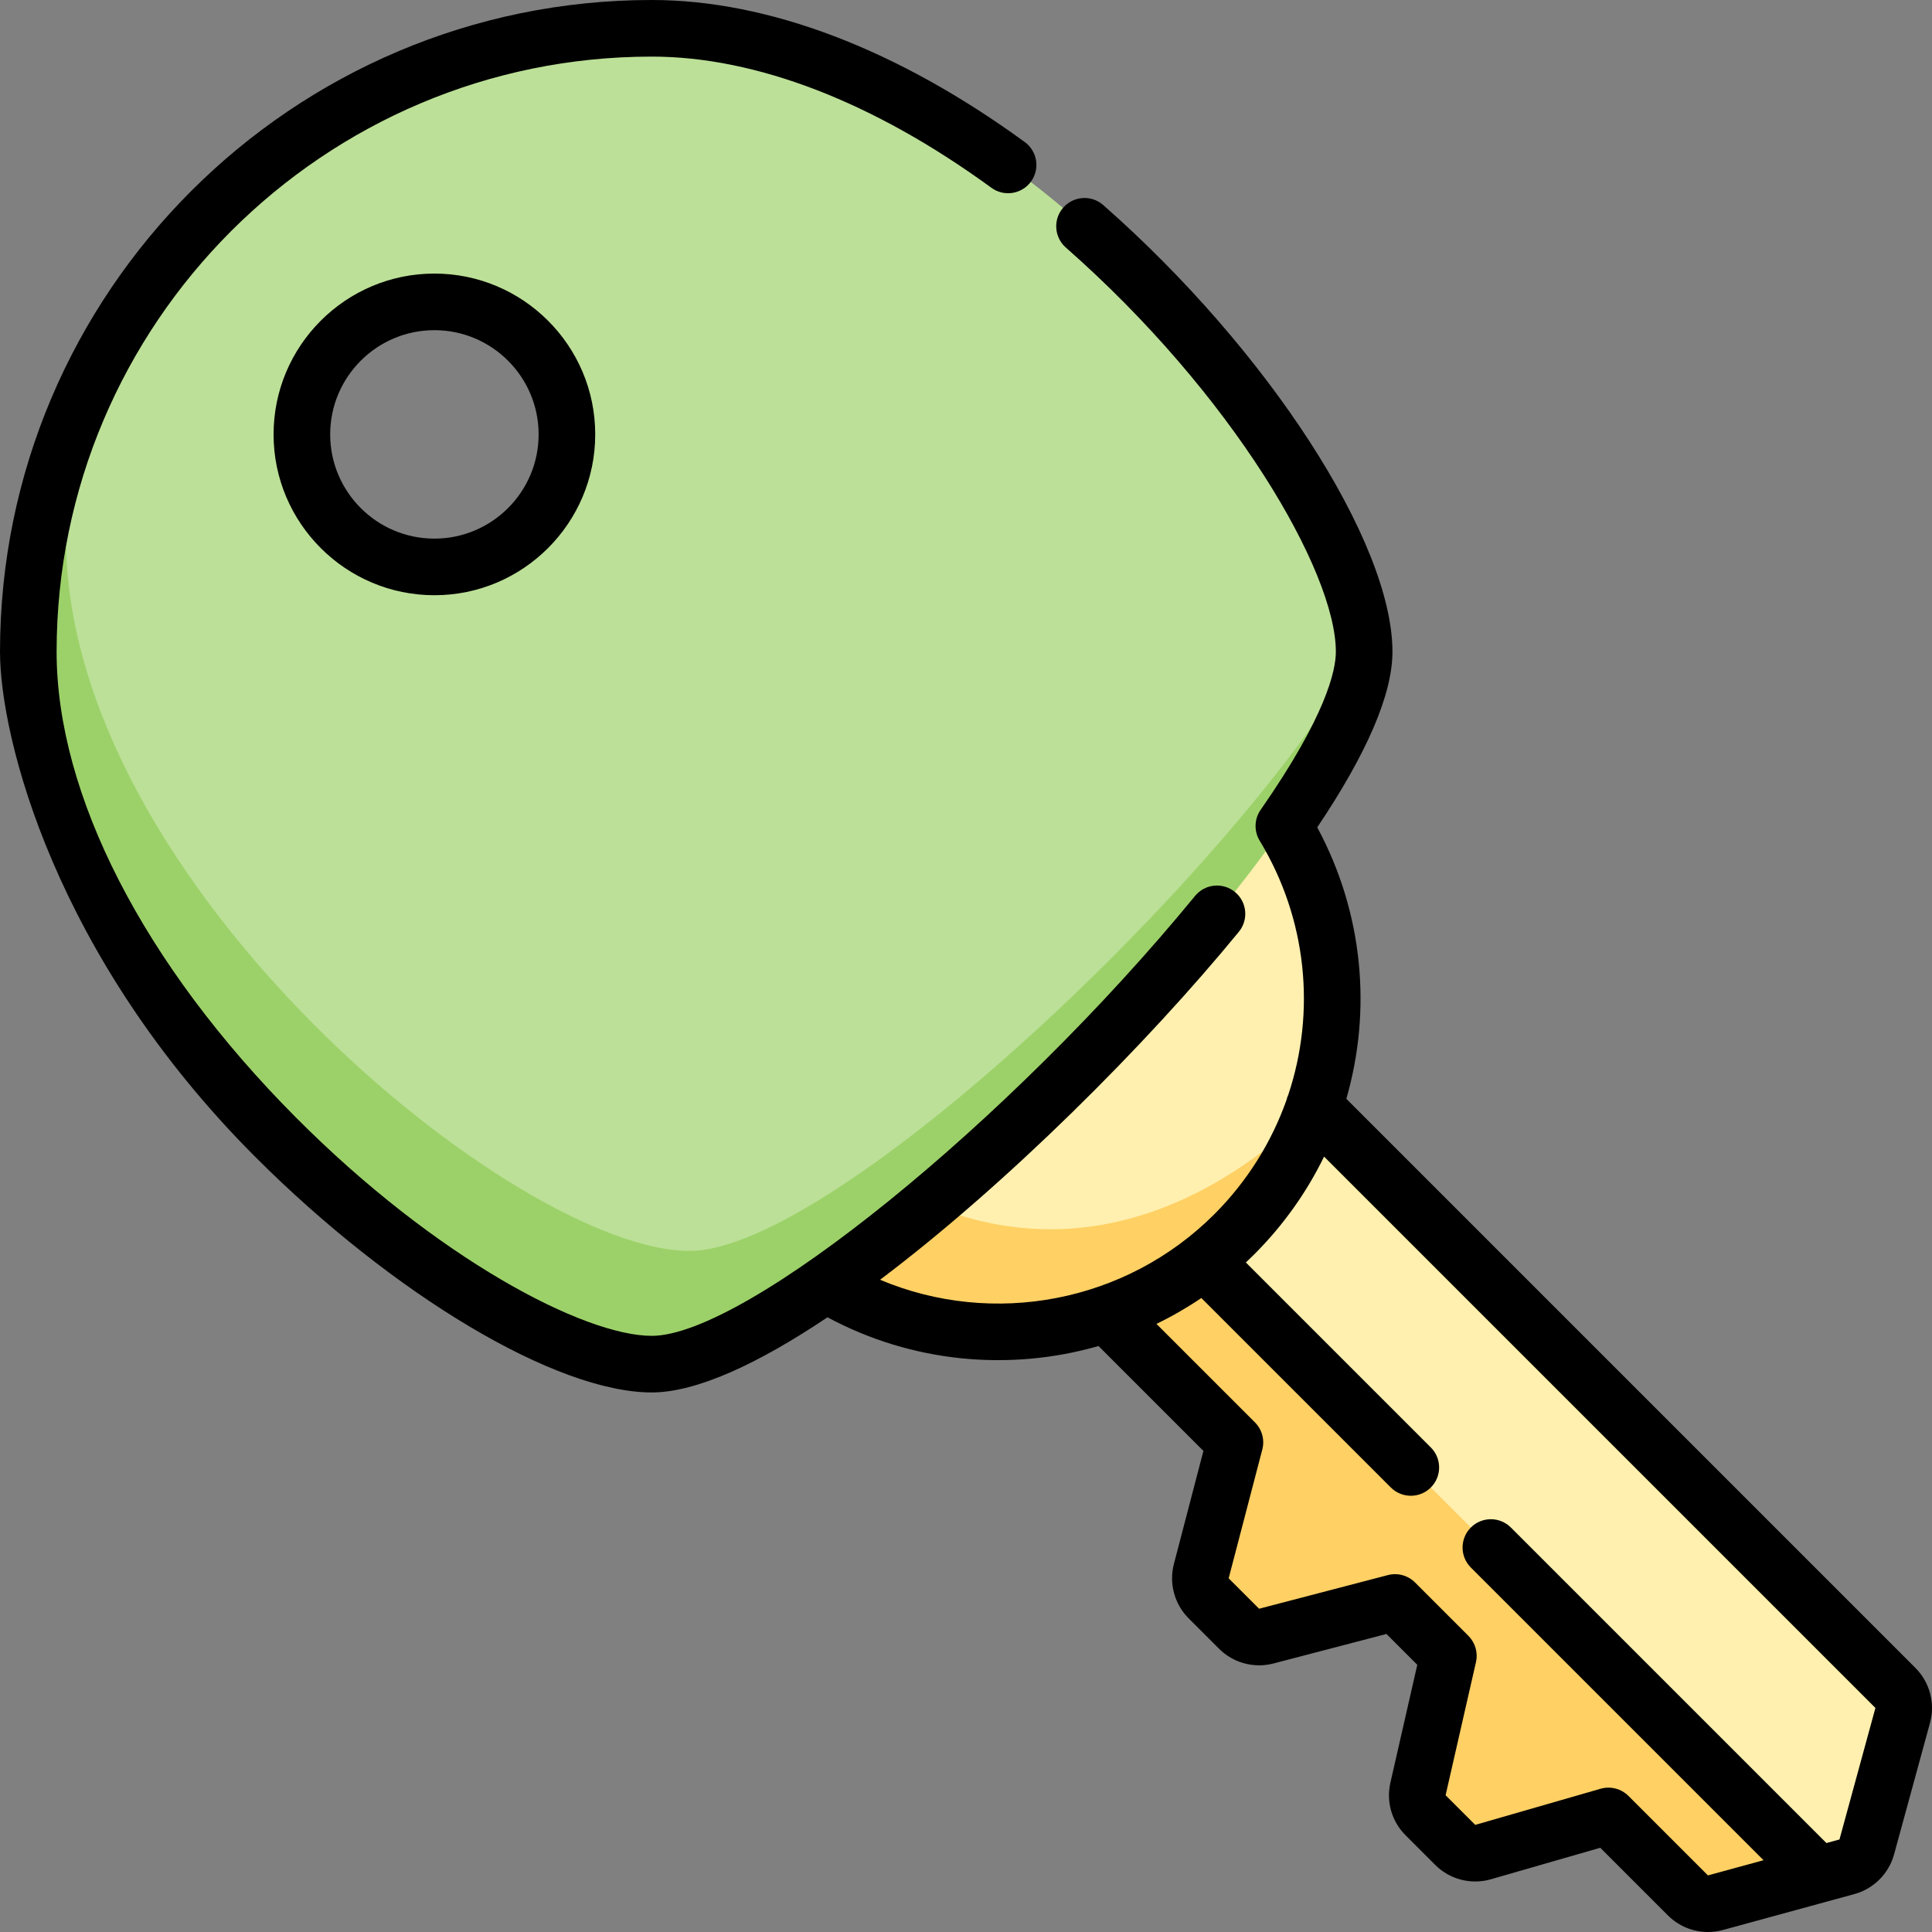 <svg id="Capa_1" enable-background="new 0 0 511.997 511.997" height="512" viewBox="0 0 511.997 511.997" width="512" xmlns="http://www.w3.org/2000/svg"><rect x="0" y="0" width="511.997" height="511.997" fill="#808080" stroke="none"/><g><g><path d="m280.424 258.464-38.472 38.472 85.309 85.309-8.914 34.125c-.673 2.576.07 5.316 1.953 7.199l8.063 8.063c1.883 1.883 4.623 2.626 7.199 1.953l34.125-8.914 14.142 14.142-8.048 35.274c-.574 2.515.185 5.148 2.009 6.972l7.854 7.854c1.93 1.93 4.757 2.659 7.38 1.903l33.23-9.577 21.063 21.063c1.904 1.904 4.683 2.641 7.28 1.932l27.191-7.43z" fill="#ffd064"/><path d="m489.453 494.711c2.559-.699 4.559-2.699 5.258-5.258l9.524-34.854c.71-2.597-.027-5.376-1.932-7.28l-205.367-205.368-35 35 219.854 219.854z" fill="#fff0af"/><path d="m176.681 256.438c-2.339 25.255 6.153 51.324 25.489 70.66 34.498 34.498 90.43 34.498 124.928 0 9.863-9.862 16.893-21.48 21.116-33.844z" fill="#ffd064"/><path d="m327.098 202.17c-34.498-34.498-90.43-34.498-124.928 0-15.162 15.162-23.654 34.465-25.489 54.269 79.439 112.832 149.058 59.285 171.533 36.816 10.55-30.887 3.52-66.45-21.116-91.085z" fill="#fff0af"/><path d="m21.656 105.702c25.704-57.855 18.835 89.779 86.224 89.779 90.236 0 251.473-71.02 253.596-24.306.024.523.036 1.037.036 1.542 0 45.623-143.173 188.796-188.796 188.796s-165.216-97.551-165.216-188.797c0-23.857 5.056-46.533 14.156-67.014" fill="#9cd169"/><path d="m17.5 142.716c0-12.724 1.442-25.112 4.165-37.01 25.704-57.855 83.662-98.206 151.051-98.206 90.244 0 186.639 116.969 188.746 163.675-33.338 59.374-140.433 160.337-178.746 160.337-45.623 0-165.216-97.55-165.216-188.796zm97.62-62.716c-19.396 0-35.12 15.724-35.12 35.12s15.724 35.12 35.12 35.12 35.12-15.724 35.12-35.12-15.724-35.12-35.12-35.12z" fill="#bce097"/></g><g><path d="m452.637 511.997c-3.929 0-7.774-1.544-10.621-4.39l-17.935-17.935-28.979 8.352c-5.241 1.512-10.9.054-14.761-3.806l-7.854-7.855c-3.671-3.669-5.173-8.883-4.017-13.944l7.124-31.232-8.171-8.172-29.967 7.827c-5.135 1.342-10.647-.156-14.397-3.906l-8.063-8.063c-3.75-3.75-5.247-9.267-3.907-14.397l7.828-29.966-27.801-27.8c-23.523 6.75-49.351 4.466-71.826-7.615-18.175 12.19-34.622 19.917-46.576 19.917-25.304 0-68.397-25.755-105.034-62.392-53.209-53.211-67.68-111.247-67.68-133.905 0-95.235 77.48-172.715 172.715-172.715 30.886 0 65.07 13.018 98.857 37.647 3.347 2.44 4.083 7.131 1.643 10.479s-7.134 4.082-10.479 1.643c-31.203-22.746-62.332-34.769-90.021-34.769-86.964 0-157.715 70.751-157.715 157.715 0 37.919 23.078 82.87 63.317 123.326 37.45 37.653 76.588 57.97 94.398 57.97 24.881 0 94.859-56.66 143.993-116.589 2.626-3.204 7.353-3.67 10.555-1.044 3.203 2.626 3.671 7.352 1.045 10.555-24.643 30.058-61.51 66.912-95.083 92.216 29.922 12.613 65.155 6.062 88.569-17.354 8.787-8.787 15.198-19.159 19.129-30.262.114-.492.279-.974.494-1.438 7.292-21.906 5.021-46.489-7.597-67.309-1.537-2.537-1.436-5.742.261-8.175 17.342-24.883 19.931-36.929 19.931-41.895 0-21.255-27.358-68.251-71.558-107.113-3.111-2.735-3.415-7.474-.681-10.584 2.735-3.111 7.474-3.416 10.585-.68 43.699 38.422 76.653 89.313 76.653 118.378 0 11.213-6.702 26.855-19.934 46.542 12.176 22.579 14.522 48.393 7.71 71.94l150.818 150.818c3.799 3.799 5.279 9.378 3.862 14.561l-9.523 34.854c-1.392 5.095-5.421 9.125-10.516 10.516l-34.854 9.523c-1.298.353-2.623.526-3.937.526zm-26.382-38.257c1.962 0 3.878.771 5.305 2.197l21.062 21.063 14.73-4.025-77.563-77.564c-2.929-2.929-2.929-7.678 0-10.606 2.93-2.93 7.678-2.928 10.607 0l83.617 83.618 3.463-.946 9.524-34.855-146.109-146.109c-4.578 9.39-10.757 18.156-18.489 25.889-.737.737-1.483 1.459-2.24 2.168l49.021 49.021c2.929 2.929 2.929 7.678 0 10.606-2.931 2.93-7.679 2.928-10.607 0l-50.209-50.209c-3.82 2.583-7.801 4.871-11.9 6.855l26.099 26.099c1.883 1.883 2.626 4.623 1.953 7.199l-8.914 34.125 8.063 8.063 34.125-8.914c2.575-.675 5.315.07 7.199 1.953l14.142 14.142c1.823 1.824 2.582 4.457 2.009 6.971l-8.047 35.274 7.854 7.855 33.23-9.578c.683-.195 1.383-.292 2.075-.292zm-311.135-316c-23.501 0-42.62-19.119-42.62-42.62s19.119-42.62 42.62-42.62 42.62 19.119 42.62 42.62-19.119 42.62-42.62 42.62zm0-70.24c-15.23 0-27.62 12.39-27.62 27.62s12.39 27.62 27.62 27.62 27.62-12.39 27.62-27.62-12.39-27.62-27.62-27.62z"/></g></g></svg>